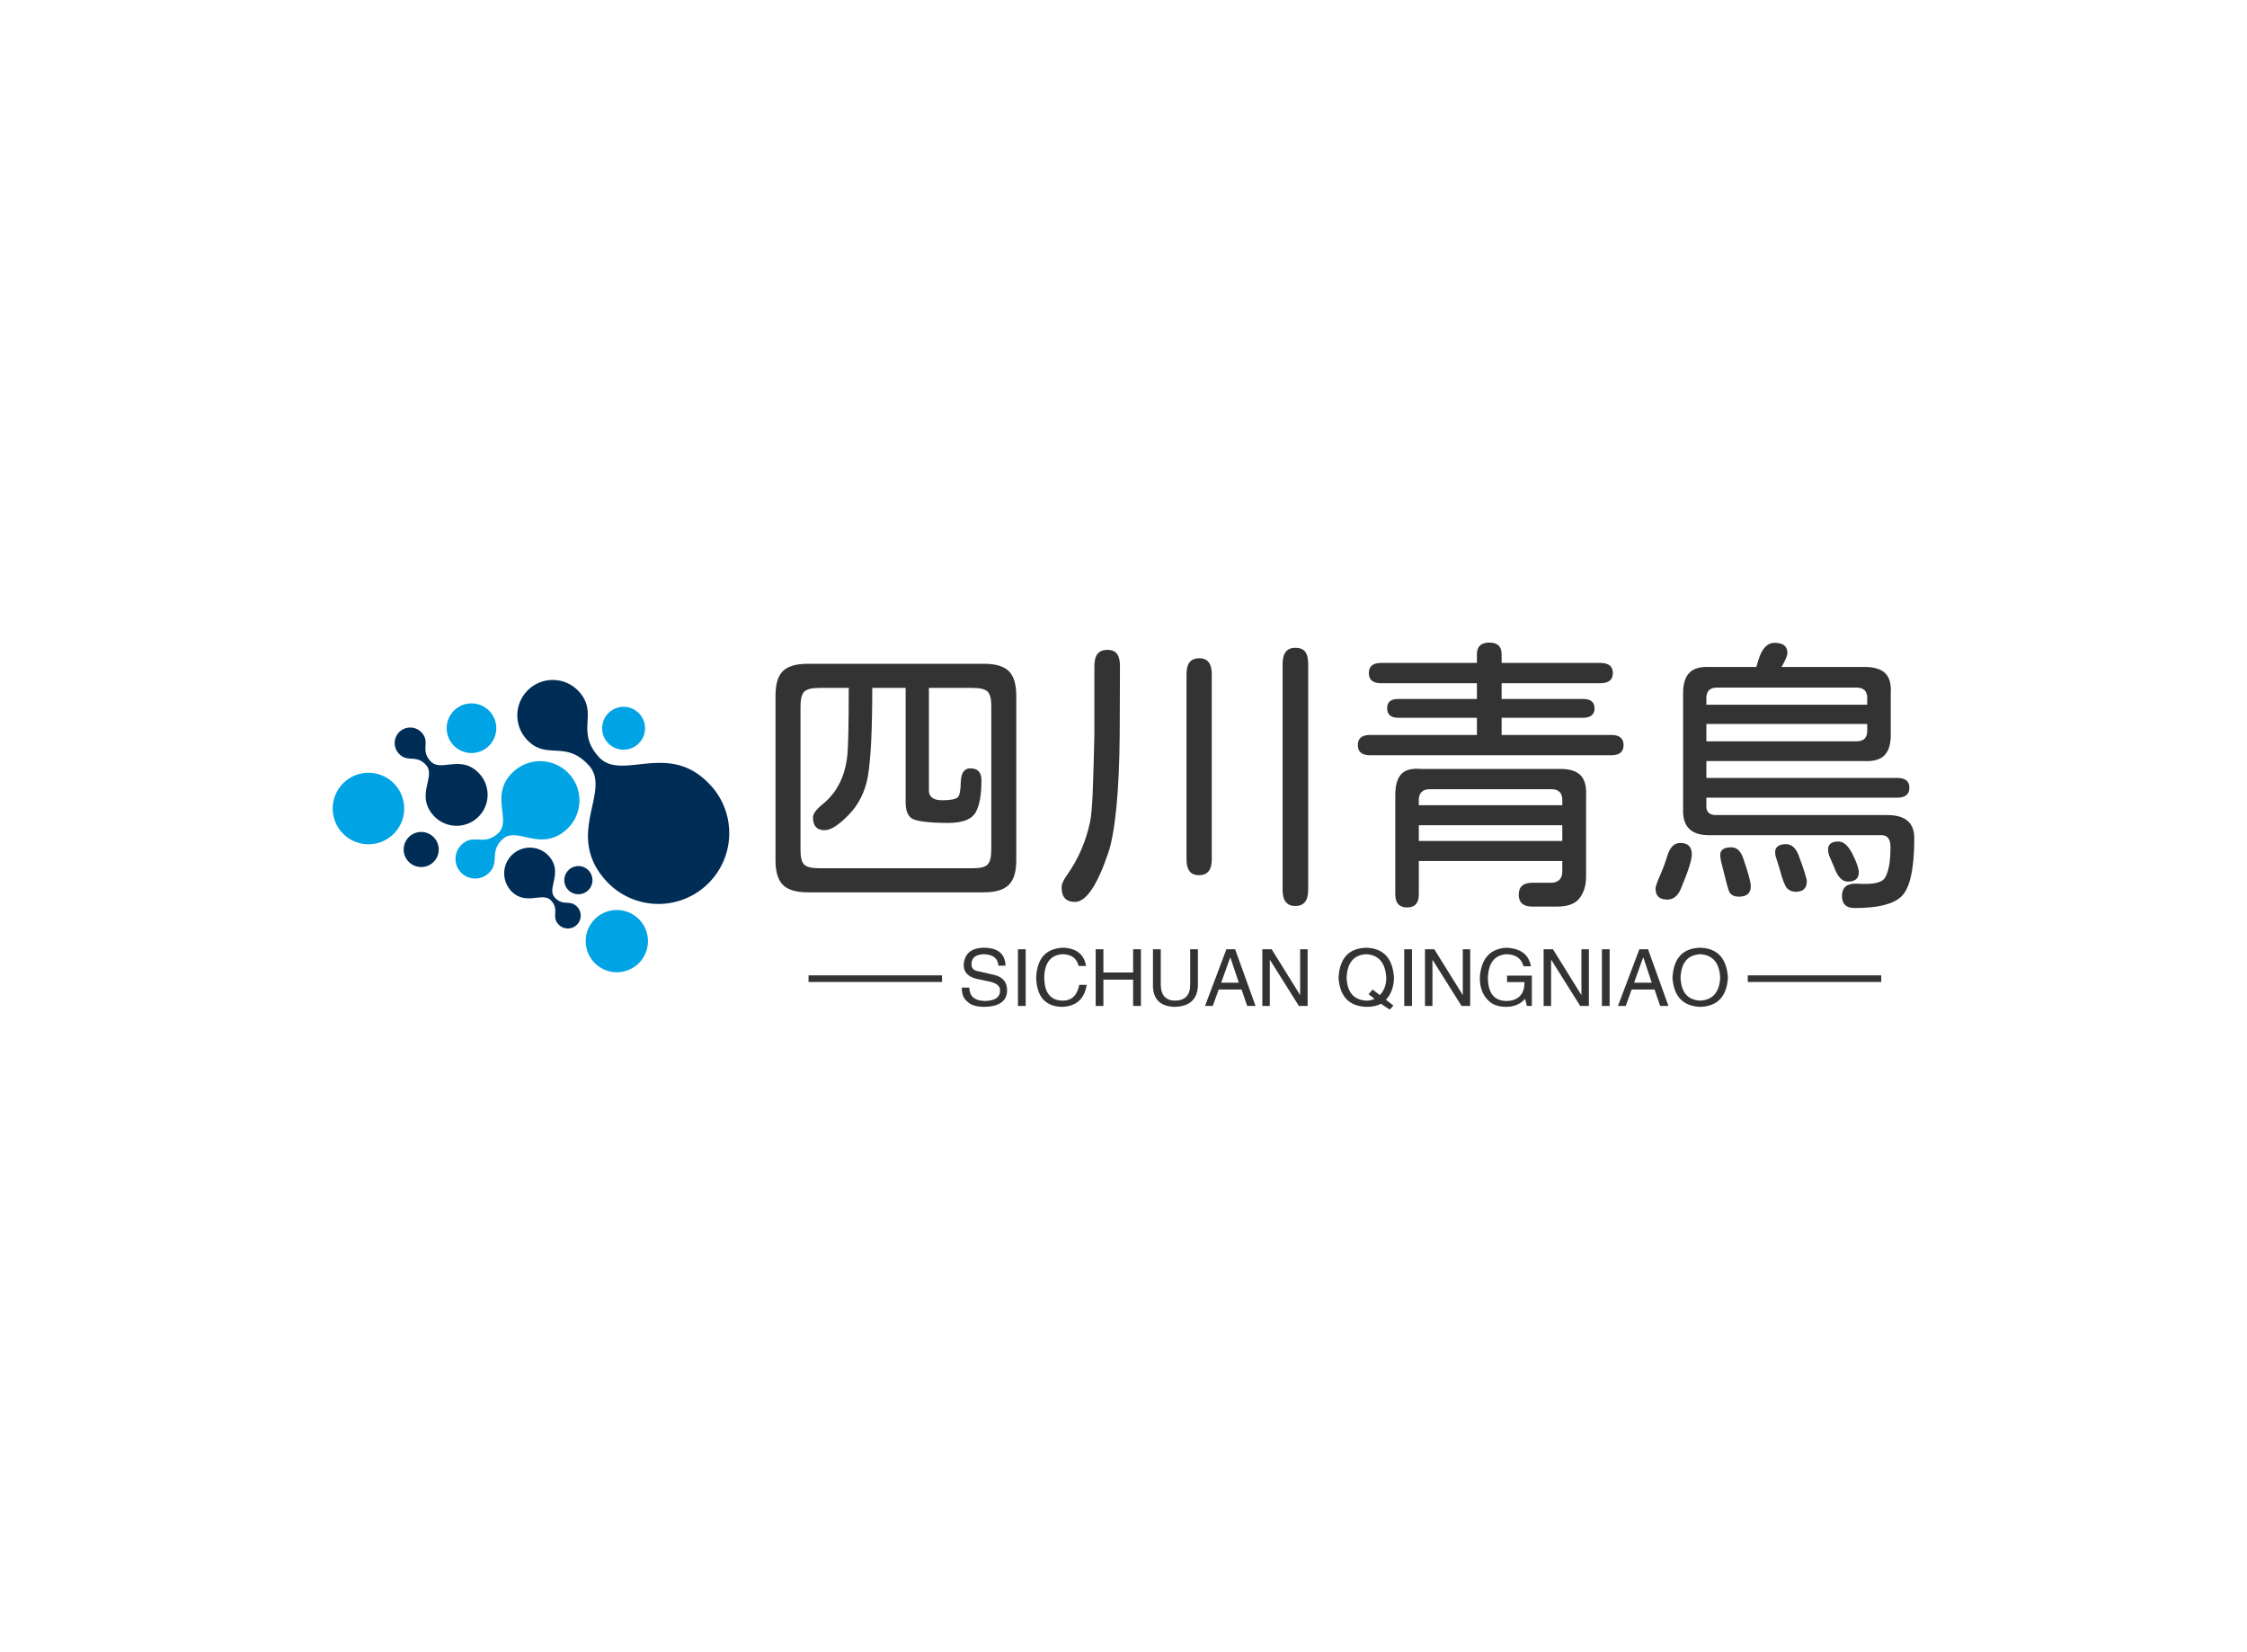 <svg data-v-0dd9719b="" version="1.0" xmlns="http://www.w3.org/2000/svg" xmlns:xlink="http://www.w3.org/1999/xlink" width="100%" height="100%" viewBox="0 0 340 250" preserveAspectRatio="xMidYMid meet" color-interpolation-filters="sRGB" style="margin: auto;"> <rect data-v-0dd9719b="" x="0" y="0" width="100%" height="100%" fill="#fff" fill-opacity="1" class="background"></rect> <rect data-v-0dd9719b="" x="0" y="0" width="100%" height="100%" fill="url(#watermark)" fill-opacity="1" class="watermarklayer"></rect> <g data-v-0dd9719b="" fill="#333" class="icon-text-wrapper icon-svg-group iconsvg" transform="translate(50.345,97.229)"><g class="iconsvg-imagesvg" transform="translate(0,5.658)"><g><rect fill="#333" fill-opacity="0" stroke-width="2" x="0" y="0" width="60" height="44.227" class="image-rect"></rect> <svg x="0" y="0" width="60" height="44.227" filtersec="colorsb1356468575" class="image-svg-svg primary" style="overflow: visible;"><svg xmlns="http://www.w3.org/2000/svg" viewBox="-0 -0.018 135.702 100.028"><g fill-rule="evenodd"><path d="M129.5 36.21a24.23 24.23 0 1 1-36.06 32.38c-14.28-15.9 2.14-30.53-5.75-39.32-8.06-9-14.66-1.54-21.41-9.06A12.12 12.12 0 0 1 84.31 4C91.07 11.54 83 17.3 91 26.27c7.88 8.79 24.2-6 38.47 9.94z" fill="#002d56"></path><path d="M62 31.23a13.4 13.4 0 1 1 18 19.95c-8.79 7.9-16.9-1.17-21.75 3.19s-.85 8.1-5 11.84a6.7 6.7 0 0 1-9-10c4.15-3.74 7.35.73 12.31-3.72S53.24 39.13 62 31.23z" fill="#00a4e4"></path><path d="M50.29 32.17a10.62 10.62 0 1 1-15.81 14.19c-6.26-7 .93-13.39-2.52-17.24s-6.43-.68-9.39-4a5.31 5.31 0 0 1 7.9-7.1c3 3.3-.58 5.82 3 9.76S44 25.19 50.29 32.17zM60.81 71.89a8.79 8.79 0 0 1 13.08-11.74c5.17 5.77-.78 11.08 2.08 14.26s5.32.56 7.77 3.29a4.39 4.39 0 0 1-6.54 5.87c-2.45-2.73.48-4.82-2.44-8.07s-8.78 2.16-14-3.61z" fill="#002d56"></path><path d="M97.23 78.71a10.65 10.65 0 1 1-10.65 10.64 10.64 10.64 0 0 1 10.65-10.64z" fill="#00a4e4"></path><path d="M84.07 63.68a4.82 4.82 0 1 1-4.82 4.81 4.81 4.81 0 0 1 4.82-4.81z" fill="#002d56"></path><path d="M99.53 9.17a7.34 7.34 0 1 1-7.33 7.33 7.34 7.34 0 0 1 7.33-7.33zM47.47 8A8.49 8.49 0 1 1 39 16.5 8.48 8.48 0 0 1 47.47 8zM12.23 31.75A12.23 12.23 0 1 1 0 44a12.23 12.23 0 0 1 12.23-12.25z" fill="#00a4e4"></path><path d="M30.28 52a6 6 0 1 1-6 6 6 6 0 0 1 6-6z" fill="#002d56"></path></g></svg></svg> <!----></g></g> <g transform="translate(67,0)"><g data-gra="path-name" fill-rule="" class="tp-name iconsvg-namesvg" transform="translate(0,0)"><g transform="scale(1)"><g><path d="M35.82-32.65Q38.45-32.65 39.57-31.53 40.69-30.41 40.69-27.82L40.69-27.82 40.69-2.9Q40.69-0.31 39.55 0.81 38.41 1.93 35.82 1.93L35.82 1.93 9.14 1.93Q6.5 1.93 5.38 0.81 4.26-0.31 4.26-2.9L4.26-2.9 4.26-27.82Q4.26-30.45 5.38-31.55 6.5-32.65 9.14-32.65L9.14-32.65 35.82-32.65ZM36.91-4.53L36.91-26.28Q36.91-27.91 36.34-28.45 35.77-29 34.06-29L34.06-29 27.47-29 27.47-13.49Q27.47-12 29.49-12L29.49-12Q31.29-12 31.82-12.44L31.82-12.44Q32.26-12.79 32.3-14.85L32.3-14.85Q32.39-16.83 33.75-16.83L33.75-16.83Q35.42-16.83 35.42-15.03L35.42-15.03Q35.42-11.78 34.58-10.24L34.58-10.24Q33.71-8.57 30.37-8.57L30.37-8.57Q28.13-8.57 26.67-8.77 25.22-8.96 24.79-9.32L24.79-9.32Q23.95-9.98 23.95-11.65L23.95-11.65 23.95-29 18.9-29Q18.9-19.51 18.24-15.64L18.24-15.64Q17.62-12.17 15.38-9.84L15.38-9.84Q13.1-7.47 11.69-7.47L11.69-7.47Q9.93-7.47 9.93-9.4L9.93-9.4Q9.93-10.24 11.47-11.47L11.47-11.47Q13.01-12.74 13.89-14.46L13.89-14.46Q14.85-16.3 15.12-18.72L15.12-18.72Q15.34-20.74 15.34-29L15.34-29 10.9-29Q9.18-29 8.61-28.43 8.04-27.86 8.04-26.19L8.04-26.19 8.04-4.44Q8.04-2.81 8.61-2.26 9.18-1.71 10.9-1.71L10.9-1.71 34.15-1.71Q35.82-1.71 36.36-2.29 36.91-2.86 36.91-4.53L36.91-4.53ZM82.92 4Q80.99 4 80.99 1.58L80.99 1.58 80.99-32.65Q80.99-35.07 82.92-35.07L82.92-35.07Q83.94-35.07 84.4-34.48 84.86-33.88 84.86-32.65L84.86-32.65 84.86 1.58Q84.86 4 82.92 4L82.92 4ZM49.57 3.38Q47.55 3.38 47.55 1.19L47.55 1.19Q47.55 0.44 48.38-0.7L48.38-0.7Q50.93-4.31 51.86-8.75L51.86-8.75Q52.12-10.02 52.25-13.07 52.38-16.13 52.51-21.97L52.51-21.97 52.51-32.3Q52.51-33.57 53-34.17 53.48-34.76 54.49-34.76L54.49-34.76Q55.46-34.76 55.92-34.17 56.38-33.57 56.38-32.34L56.38-32.34 56.34-21.93Q56.29-15.42 55.83-10.83 55.37-6.24 54.58-3.96L54.58-3.96Q52.08 3.38 49.57 3.38L49.57 3.38ZM68.33-0.66Q66.45-0.66 66.45-3.03L66.45-3.03 66.45-31.11Q66.45-33.49 68.38-33.49L68.38-33.49Q70.27-33.49 70.27-31.11L70.27-31.11 70.27-3.03Q70.27-0.66 68.33-0.66L68.33-0.66ZM130.74-21.88Q132.58-21.88 132.58-20.35L132.58-20.35Q132.58-18.81 130.74-18.81L130.74-18.81 94.22-18.81Q92.37-18.81 92.37-20.35L92.37-20.35Q92.37-21.88 94.22-21.88L94.22-21.88 110.39-21.88 110.39-24.48 98.48-24.48Q96.81-24.48 96.81-25.93L96.81-25.93Q96.81-27.33 98.48-27.33L98.48-27.33 110.39-27.33 110.39-29.71 95.89-29.71Q94.04-29.71 94.04-31.25L94.04-31.25Q94.04-32.78 95.89-32.78L95.89-32.78 110.39-32.78 110.39-34.1Q110.39-35.86 112.28-35.86L112.28-35.86Q114.13-35.86 114.13-34.1L114.13-34.1 114.13-32.78 129.07-32.78Q130.96-32.78 130.96-31.25L130.96-31.25Q130.96-29.71 129.07-29.71L129.07-29.71 114.13-29.71 114.13-27.33 126.47-27.33Q128.19-27.33 128.19-25.88L128.19-25.88Q128.19-25.22 127.75-24.85 127.31-24.48 126.47-24.48L126.47-24.48 114.13-24.48 114.13-21.88 130.74-21.88ZM123.05-16.74Q125.11-16.74 126.06-15.8 127-14.85 126.91-12.79L126.91-12.79 126.91-0.48Q126.91 1.71 125.77 2.99L125.77 2.99Q124.8 4.09 122.48 4.09L122.48 4.09 118.78 4.09Q116.72 4.09 116.72 2.29L116.72 2.29Q116.72 0.48 118.78 0.48L118.78 0.48 121.64 0.48Q122.43 0.48 122.87 0.04 123.31-0.4 123.31-1.23L123.31-1.23 123.31-2.81 101.6-2.81 101.6 2.24Q101.6 4.22 99.84 4.22L99.84 4.22Q98.04 4.22 98.04 2.24L98.04 2.24 98.04-12.79Q98.04-14.99 98.94-15.95 99.84-16.92 101.87-16.74L101.87-16.74 123.05-16.74ZM103.23-13.67Q102.44-13.67 102.02-13.25 101.6-12.83 101.6-12.08L101.6-12.08 101.6-11.25 123.31-11.25 123.31-12.08Q123.31-12.88 122.89-13.27 122.48-13.67 121.68-13.67L121.68-13.67 103.23-13.67ZM101.6-8.22L101.6-5.84 123.31-5.84 123.31-8.22 101.6-8.22ZM172.49-9.76Q176.57-9.76 176.57-6.28L176.57-6.28Q176.57 0.75 174.59 2.59L174.59 2.59Q172.75 4.31 167.56 4.31L167.56 4.31Q165.63 4.31 165.63 2.5L165.63 2.5Q165.63 0.62 167.65 0.62L167.65 0.62 168.88 0.66Q171.56 0.7 172.13-0.26L172.13-0.26Q172.97-1.63 172.97-4.92L172.97-4.92Q172.97-6.72 171.61-6.72L171.61-6.72 145.46-6.72Q141.42-6.72 141.59-10.72L141.59-10.72 141.59-28.21Q141.59-30.32 142.54-31.29 143.48-32.26 145.55-32.17L145.55-32.17 152.67-32.17 152.97-33.18Q153.76-35.82 155.43-35.82L155.43-35.82Q157.37-35.82 157.37-34.28L157.37-34.28Q157.37-33.71 156.49-32.17L156.49-32.17 169.06-32.17Q171.21-32.17 172.18-31.22 173.14-30.28 173.01-28.21L173.01-28.21 173.01-21.88Q173.01-19.78 172.07-18.81 171.12-17.84 169.06-17.93L169.06-17.93 145.11-17.93 145.11-15.38 173.98-15.38Q175.83-15.38 175.83-13.89L175.83-13.89Q175.83-12.39 173.98-12.39L173.98-12.39 145.11-12.39 145.11-11.03Q145.11-10.42 145.48-10.09 145.85-9.76 146.51-9.76L146.51-9.76 172.49-9.76ZM145.11-27.47L145.11-26.46 169.45-26.46 169.45-27.47Q169.45-29.05 167.83-29.05L167.83-29.05 146.73-29.05Q145.11-29.05 145.11-27.47L145.11-27.47ZM145.11-23.55L145.11-20.92 167.83-20.92Q169.45-20.92 169.45-22.5L169.45-22.5 169.45-23.55 145.11-23.55ZM168.18-1.1Q168.18 0.31 166.51 0.31L166.51 0.31Q165.23 0.31 164.44-1.89L164.44-1.89 163.87-3.21Q163.52-3.96 163.52-4.53L163.52-4.53Q163.52-5.76 165.1-5.76L165.1-5.76Q166.29-5.76 167.26-3.78L167.26-3.78Q168.18-1.93 168.18-1.1L168.18-1.1ZM141.15-5.54Q142.91-5.54 142.91-3.82L142.91-3.82Q142.91-2.55 141.28 1.32L141.28 1.32Q140.58 3.03 139.22 3.03L139.22 3.03Q138.3 3.03 137.86 2.61 137.42 2.2 137.42 1.32L137.42 1.32Q137.42 0.92 138.21-0.88L138.21-0.88Q138.82-2.29 139.22-3.65L139.22-3.65Q139.83-5.54 141.15-5.54L141.15-5.54ZM157.15-5.36Q158.42-5.36 159.08-3.65L159.08-3.65Q160.31-0.31 160.31 0.26L160.31 0.26Q160.31 1.85 158.6 1.85L158.6 1.85Q157.85 1.85 157.32 1.32L157.32 1.32Q156.84 0.83 156.18-1.67L156.18-1.67 155.57-3.6 155.52-4.04Q155.48-4.7 155.92-5.03 156.36-5.36 157.15-5.36L157.15-5.36ZM148.89-4.88Q150.12-4.88 150.69-3.21L150.69-3.21Q151.83 0.09 151.83 1.01L151.83 1.01Q151.83 2.59 150.03 2.59L150.03 2.59Q149.11 2.59 148.67 2.02L148.67 2.02Q148.49 1.8 148.14 0.44 147.79-0.92 147.3-2.9L147.3-2.9 147.22-3.47Q147.04-4.88 148.89-4.88L148.89-4.88Z" transform="translate(-4.26, 35.86)"></path></g> <!----> <!----> <!----> <!----> <!----> <!----> <!----></g></g> <g data-gra="path-slogan" fill-rule="" class="tp-slogan iconsvg-slogansvg" fill="#333" transform="translate(5,46.17)"><rect x="0" height="1" y="4.185" width="20.194"></rect> <rect height="1" y="4.185" width="20.194" x="142.116"></rect> <g transform="translate(23.194,0)"><g transform="scale(1)"><path d="M7.17-6.09L7.17-6.09L6.09-6.09Q6-7.73 3.94-7.83L3.94-7.83Q2.02-7.78 2.02-6.33L2.02-6.33Q2.02-5.39 3.05-5.25L3.05-5.25L5.48-4.69Q7.41-4.22 7.41-2.34L7.41-2.34Q7.36 0.05 4.03 0.14L4.03 0.14Q2.20 0.14 1.45-0.61L1.45-0.61Q0.52-1.31 0.56-2.77L0.56-2.77L1.69-2.77Q1.73-0.80 4.03-0.75L4.03-0.75Q6.28-0.80 6.33-2.20L6.33-2.20Q6.52-3.38 4.45-3.75L4.45-3.75L2.67-4.13Q0.84-4.64 0.84-6.19L0.84-6.19Q0.98-8.72 3.84-8.81L3.84-8.81Q7.08-8.81 7.17-6.09ZM9.05-8.58L10.22-8.58L10.22 0L9.05 0L9.05-8.58ZM19.36-6.05L19.36-6.05L18.23-6.05Q17.81-7.78 15.84-7.83L15.84-7.83Q13.13-7.69 13.03-4.36L13.03-4.36Q13.03-0.80 15.89-0.80L15.89-0.80Q17.86-0.84 18.33-3.19L18.33-3.19L19.45-3.19Q18.94 0.05 15.66 0.14L15.66 0.14Q11.91 0 11.81-4.31L11.81-4.31Q12-8.63 15.84-8.81L15.84-8.81Q18.89-8.72 19.36-6.05ZM21.98-5.06L26.48-5.06L26.48-8.58L27.66-8.58L27.66 0L26.48 0L26.48-3.98L21.98-3.98L21.98 0L20.81 0L20.81-8.58L21.98-8.58L21.98-5.06ZM35.11-3.19L35.11-8.58L36.28-8.58L36.28-3.05Q36.14 0.05 32.77 0.14L32.77 0.14Q29.63 0.05 29.48-2.86L29.48-2.86L29.48-8.58L30.66-8.58L30.66-3.19Q30.70-0.84 32.81-0.80L32.81-0.80Q35.11-0.84 35.11-3.19L35.11-3.19ZM43.73 0L42.89-2.48L39.42-2.48L38.53 0L37.36 0L40.59-8.58L41.91-8.58L45 0L43.73 0ZM41.16-7.31L39.80-3.52L42.47-3.52L41.20-7.31L41.16-7.31ZM47.44-8.58L51.75-1.64L51.75-8.58L52.88-8.58L52.88 0L51.56 0L47.20-6.94L47.16-6.94L47.16 0L46.03 0L46.03-8.58L47.44-8.58ZM63-1.08L62.11-1.78L62.72-2.48L63.80-1.64Q64.78-2.63 64.78-4.27L64.78-4.27Q64.59-7.64 61.78-7.83L61.78-7.83Q58.92-7.69 58.78-4.27L58.78-4.27Q58.92-0.94 61.78-0.80L61.78-0.80Q62.48-0.80 63-1.08L63-1.08ZM64.73-0.94L65.86-0.05L65.30 0.56L63.98-0.33Q63.14 0.14 61.78 0.14L61.78 0.14Q57.84 0 57.56-4.27L57.56-4.27Q57.80-8.72 61.78-8.81L61.78-8.81Q65.67-8.67 65.95-4.27L65.95-4.27Q65.91-2.20 64.73-0.94L64.73-0.94ZM67.50-8.58L68.67-8.58L68.67 0L67.50 0L67.50-8.58ZM72.05-8.58L76.36-1.64L76.36-8.58L77.48-8.58L77.48 0L76.17 0L71.81-6.94L71.77-6.94L71.77 0L70.64 0L70.64-8.58L72.05-8.58ZM85.69-3.61L83.06-3.61L83.06-4.59L86.81-4.59L86.81 0L86.06 0L85.78-1.08Q84.80 0.09 82.97 0.14L82.97 0.14Q81.23 0.14 80.30-0.75L80.30-0.75Q78.89-2.06 78.94-4.36L78.94-4.36Q79.27-8.63 83.02-8.81L83.02-8.81Q86.20-8.63 86.67-6L86.67-6L85.55-6Q85.08-7.78 82.97-7.83L82.97-7.83Q80.30-7.64 80.16-4.31L80.16-4.31Q80.16-0.75 83.02-0.75L83.02-0.75Q84.05-0.75 84.80-1.31L84.80-1.31Q85.73-2.06 85.69-3.61L85.69-3.61ZM90-8.58L94.31-1.64L94.31-8.58L95.44-8.58L95.44 0L94.13 0L89.77-6.94L89.72-6.94L89.72 0L88.59 0L88.59-8.58L90-8.58ZM97.41-8.58L98.58-8.58L98.58 0L97.41 0L97.41-8.58ZM106.22 0L105.38-2.48L101.91-2.48L101.02 0L99.84 0L103.08-8.58L104.39-8.58L107.48 0L106.22 0ZM103.64-7.31L102.28-3.52L104.95-3.52L103.69-7.31L103.64-7.31ZM115.31-4.27L115.31-4.27Q115.13-7.64 112.31-7.83L112.31-7.83Q109.45-7.69 109.31-4.27L109.31-4.27Q109.45-0.94 112.31-0.80L112.31-0.80Q115.13-0.98 115.31-4.27ZM116.48-4.27L116.48-4.27Q116.20 0 112.31 0.14L112.31 0.14Q108.38 0 108.09-4.27L108.09-4.27Q108.33-8.72 112.31-8.81L112.31-8.81Q116.20-8.67 116.48-4.27Z" transform="translate(-0.56, 8.812)"></path></g></g></g></g></g><defs v-gra="od"></defs></svg>